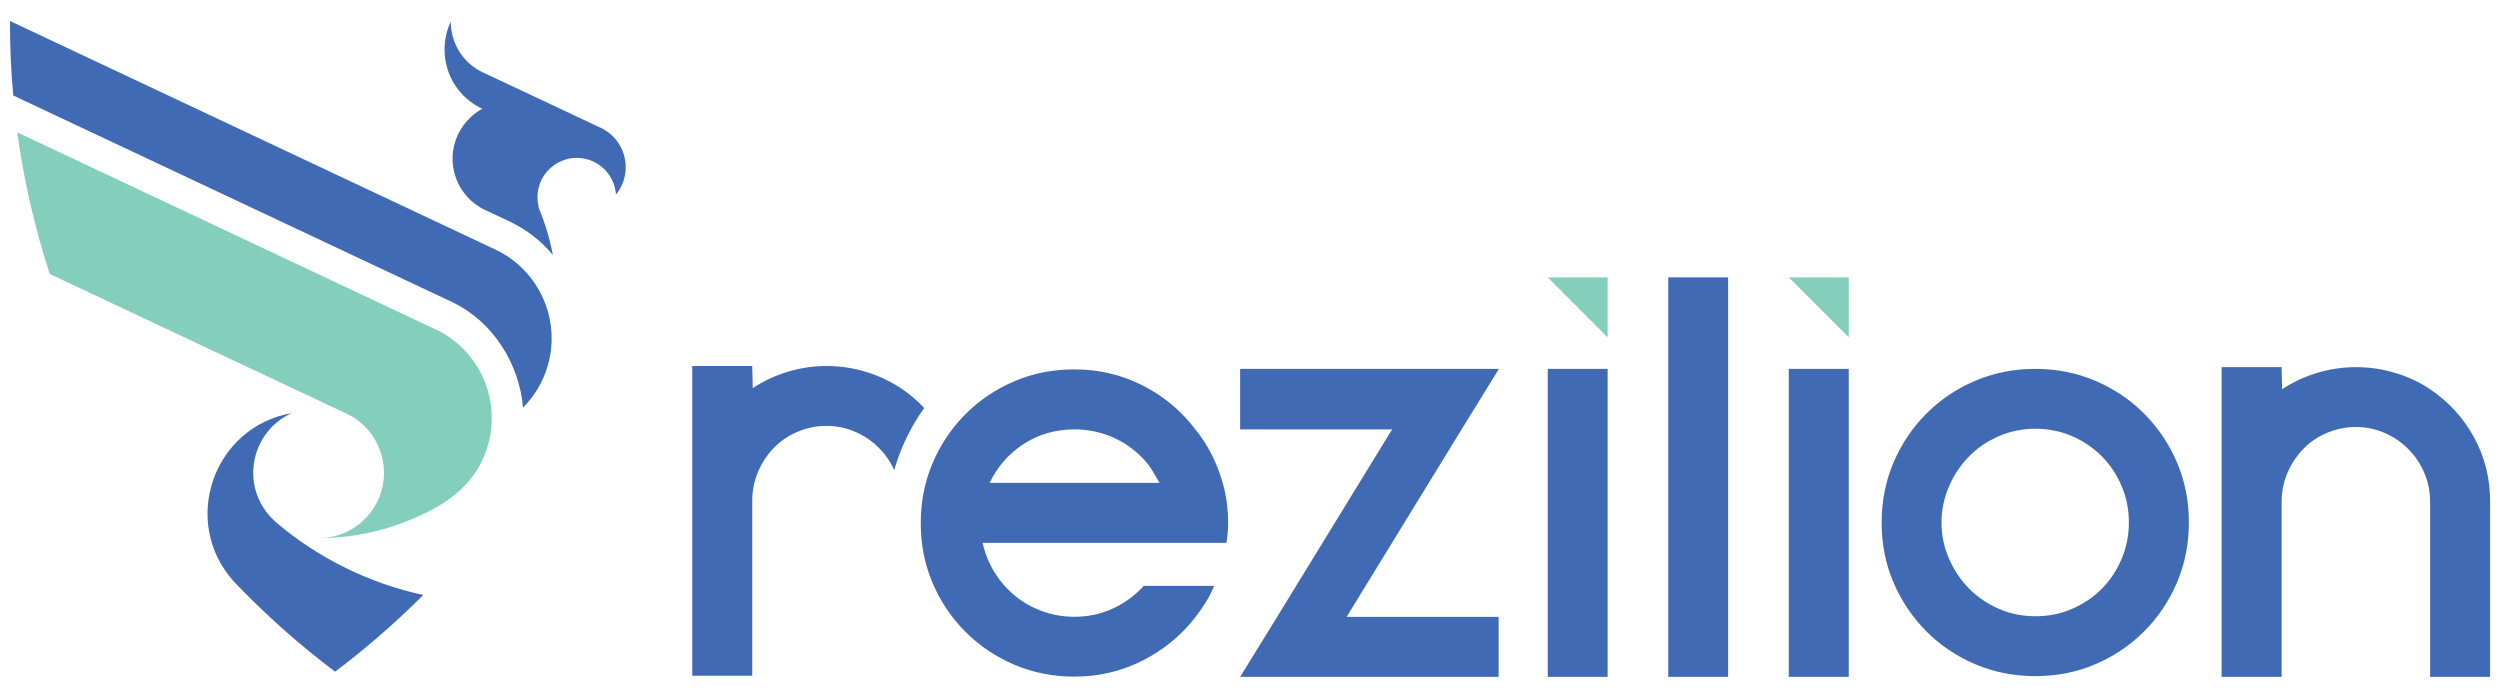 <svg xmlns="http://www.w3.org/2000/svg" width="200" height="55" viewBox="0 0 200 55">
  <g fill="none" transform="translate(0 .92)">
    <path fill="#406BB4" d="M23.33,32.13 C17.04,33.24 14.44,40.82 18.67,45.56 L19.07,45.98 C21.46,48.45 24.05,50.74 26.8,52.81 L26.81,52.81 C29.31,50.93 31.66,48.88 33.86,46.68 C29.56,45.75 25.52,43.76 22.18,40.95 C19.1,38.36 19.9,33.69 23.33,32.13 L23.33,32.13 Z"/>
    <path fill="#84CEBC" d="M27.7,32.16 C30.73,33.57 31.71,37.5 29.57,40.17 C28.6,41.38 27.15,42.09 25.63,42.13 C28.19,42.11 30.62,41.59 32.84,40.66 C35.27,39.64 37.44,38.35 38.6,35.86 C40.38,32.05 38.84,27.55 35.18,25.59 L1.38,9.67 C1.91,13.57 2.79,17.35 3.98,21 L27.7,32.16 L27.7,32.16 Z"/>
    <path fill="#406BB4" d="M35.58,3.45 C35.64,4.27 35.9,5.06 36.32,5.76 L36.42,5.91 C36.93,6.7 37.67,7.36 38.58,7.78 C38.27,7.95 37.97,8.16 37.71,8.4 C37.27,8.8 36.9,9.29 36.63,9.86 C35.57,12.13 36.55,14.83 38.83,15.89 L40.75,16.79 L40.77,16.8 C42.14,17.45 43.31,18.37 44.23,19.48 C44.16,19.09 44.07,18.7 43.97,18.31 C43.78,17.58 43.56,16.88 43.29,16.19 C43.24,16.08 43.19,15.96 43.15,15.84 L43.08,15.66 L43.1,15.65 C42.92,14.95 42.99,14.23 43.26,13.6 C43.56,12.92 44.09,12.35 44.81,12.01 C44.96,11.94 45.12,11.88 45.28,11.83 C46.74,11.41 48.33,12.11 48.99,13.53 C49.16,13.89 49.25,14.28 49.28,14.65 C49.45,14.43 49.6,14.2 49.73,13.93 C50.54,12.19 49.8,10.14 48.08,9.31 L48.03,9.29 L48.02,9.29 L43.82,7.31 L38.65,4.88 L38.62,4.87 C37,4.1 36.06,2.49 36.06,0.81 L36.05,0.83 C35.66,1.68 35.51,2.58 35.58,3.45 L35.58,3.45 Z M1.06,6.72 L13.43,12.54 L36.33,23.32 C39.49,24.9 41.56,28.24 41.84,31.69 C43.1,30.43 43.9,28.75 44.09,26.97 C44.43,23.76 42.75,20.54 39.68,19.07 L39.58,19.02 L0.8,0.76 C0.79,2.78 0.88,4.76 1.06,6.72 L1.06,6.72 Z M72.05,30.12 C72.75,30.59 73.38,31.12 73.94,31.72 C73.25,32.68 72.67,33.71 72.2,34.81 C71.94,35.42 71.72,36.05 71.54,36.69 C71.23,36.01 70.82,35.41 70.3,34.9 C69.76,34.36 69.13,33.93 68.41,33.62 C67.7,33.31 66.93,33.15 66.12,33.15 C65.31,33.15 64.54,33.31 63.81,33.62 C63.07,33.93 62.44,34.36 61.92,34.9 C61.39,35.44 60.96,36.08 60.65,36.81 C60.34,37.54 60.18,38.31 60.18,39.12 L60.18,48.06 L60.18,53.14 L55.38,53.14 L55.38,39.12 L55.38,28.36 L60.18,28.36 L60.22,30.13 C61.06,29.57 61.98,29.14 62.99,28.83 C64,28.52 65.05,28.36 66.13,28.36 C67.22,28.36 68.27,28.52 69.28,28.83 C70.28,29.13 71.21,29.57 72.05,30.12 L72.05,30.12 Z M87.97,42.51 L78.61,42.51 C78.8,43.35 79.11,44.13 79.56,44.86 C80.01,45.59 80.56,46.22 81.21,46.75 C81.86,47.28 82.59,47.69 83.4,47.98 C84.21,48.28 85.06,48.42 85.96,48.42 C87.05,48.42 88.06,48.2 89.01,47.77 C89.96,47.34 90.79,46.73 91.5,45.95 L92.38,45.95 L97.13,45.95 C96.94,46.42 96.72,46.86 96.45,47.28 C96.19,47.7 95.9,48.11 95.59,48.51 C94.47,49.94 93.07,51.08 91.4,51.93 C89.72,52.78 87.91,53.21 85.95,53.21 C84.24,53.21 82.64,52.89 81.15,52.26 C79.66,51.62 78.36,50.75 77.24,49.63 C76.12,48.51 75.24,47.21 74.61,45.72 C73.97,44.23 73.66,42.63 73.66,40.92 C73.66,39.21 73.98,37.61 74.61,36.12 C75.25,34.63 76.12,33.33 77.24,32.21 C78.36,31.09 79.66,30.21 81.15,29.58 C82.64,28.94 84.24,28.63 85.95,28.63 C87.91,28.63 89.72,29.06 91.4,29.91 C93.08,30.76 94.47,31.92 95.59,33.38 C96.61,34.62 97.36,36.08 97.83,37.76 C98.11,38.75 98.25,39.81 98.25,40.93 C98.25,41.49 98.2,42.02 98.11,42.51 L93.27,42.51 L87.97,42.51 L87.97,42.51 Z M85.97,33.43 C84.45,33.43 83.09,33.82 81.89,34.6 C80.69,35.38 79.79,36.42 79.17,37.71 L90.02,37.71 L92.77,37.71 C92.61,37.46 92.47,37.22 92.33,36.97 C92.19,36.72 92.04,36.5 91.89,36.28 C91.18,35.39 90.31,34.69 89.28,34.18 C88.25,33.69 87.15,33.43 85.97,33.43 L85.97,33.43 Z M162.82,28.59 C164.53,28.59 166.13,28.91 167.62,29.54 C169.11,30.18 170.42,31.05 171.53,32.17 C172.65,33.29 173.52,34.59 174.16,36.08 C174.8,37.57 175.11,39.17 175.11,40.88 C175.11,42.59 174.79,44.19 174.16,45.68 C173.52,47.17 172.65,48.47 171.53,49.59 C170.41,50.71 169.11,51.59 167.62,52.22 C166.13,52.86 164.53,53.17 162.82,53.17 C161.11,53.17 159.51,52.85 158.02,52.22 C156.53,51.58 155.22,50.71 154.11,49.59 C153,48.47 152.12,47.17 151.48,45.68 C150.84,44.19 150.53,42.59 150.53,40.88 C150.53,39.17 150.85,37.57 151.48,36.08 C152.12,34.59 152.99,33.29 154.11,32.17 C155.23,31.05 156.53,30.17 158.02,29.54 C159.51,28.91 161.11,28.59 162.82,28.59 L162.82,28.59 Z M162.84,48.38 C163.86,48.38 164.83,48.19 165.74,47.8 C166.65,47.41 167.45,46.88 168.13,46.19 C168.81,45.51 169.34,44.71 169.73,43.79 C170.12,42.87 170.31,41.9 170.31,40.88 C170.31,39.86 170.12,38.88 169.73,37.97 C169.34,37.05 168.81,36.25 168.13,35.57 C167.45,34.89 166.65,34.35 165.74,33.96 C164.82,33.57 163.86,33.38 162.84,33.38 C161.82,33.38 160.85,33.57 159.94,33.96 C159.03,34.35 158.23,34.88 157.55,35.57 C156.87,36.25 156.33,37.05 155.93,37.97 C155.53,38.89 155.32,39.86 155.32,40.88 C155.32,41.9 155.52,42.88 155.93,43.79 C156.33,44.71 156.87,45.51 157.55,46.19 C158.23,46.87 159.03,47.41 159.94,47.8 C160.85,48.19 161.82,48.38 162.84,48.38 L162.84,48.38 Z M194.41,30.22 C195.88,31.21 197.06,32.49 197.92,34.06 C198.78,35.63 199.21,37.34 199.21,39.21 L199.21,53.23 L194.41,53.23 L194.41,48.15 L194.41,39.21 C194.41,38.4 194.25,37.63 193.94,36.9 C193.63,36.17 193.19,35.53 192.65,34.99 C192.11,34.45 191.48,34.02 190.76,33.71 C190.05,33.4 189.28,33.24 188.47,33.24 C187.66,33.24 186.89,33.4 186.16,33.71 C185.42,34.02 184.79,34.45 184.27,34.99 C183.74,35.53 183.32,36.17 183,36.9 C182.69,37.63 182.53,38.4 182.53,39.21 L182.53,48.15 L182.53,53.23 L177.73,53.23 L177.73,39.21 L177.73,28.45 L182.53,28.45 L182.57,30.22 C183.41,29.66 184.33,29.23 185.34,28.92 C186.35,28.61 187.4,28.45 188.48,28.45 C189.56,28.45 190.62,28.61 191.63,28.92 C192.65,29.22 193.58,29.66 194.41,30.22 L194.41,30.22 Z"/>
    <polygon fill="#406BB4" points="143.1 28.59 147.9 28.59 147.9 53.23 143.1 53.23"/>
    <polygon fill="#406BB4" points="133.46 53.23 133.46 21.27 138.25 21.27 138.25 53.23"/>
    <polygon fill="#406BB4" points="123.82 28.59 128.61 28.59 128.61 53.23 123.82 53.23"/>
    <polygon fill="#406BB4" points="119.89 28.63 116.96 33.38 107.73 48.43 119.89 48.43 119.89 53.23 104.8 53.23 99.21 53.23 102.14 48.48 111.37 33.43 99.21 33.43 99.21 28.59 114.3 28.59 119.89 28.59"/>
    <polygon fill="#84CEBC" points="128.61 21.27 123.82 21.27 128.61 26.07"/>
    <polygon fill="#84CEBC" points="147.9 21.27 143.1 21.27 147.9 26.07"/>
  </g>
</svg>
